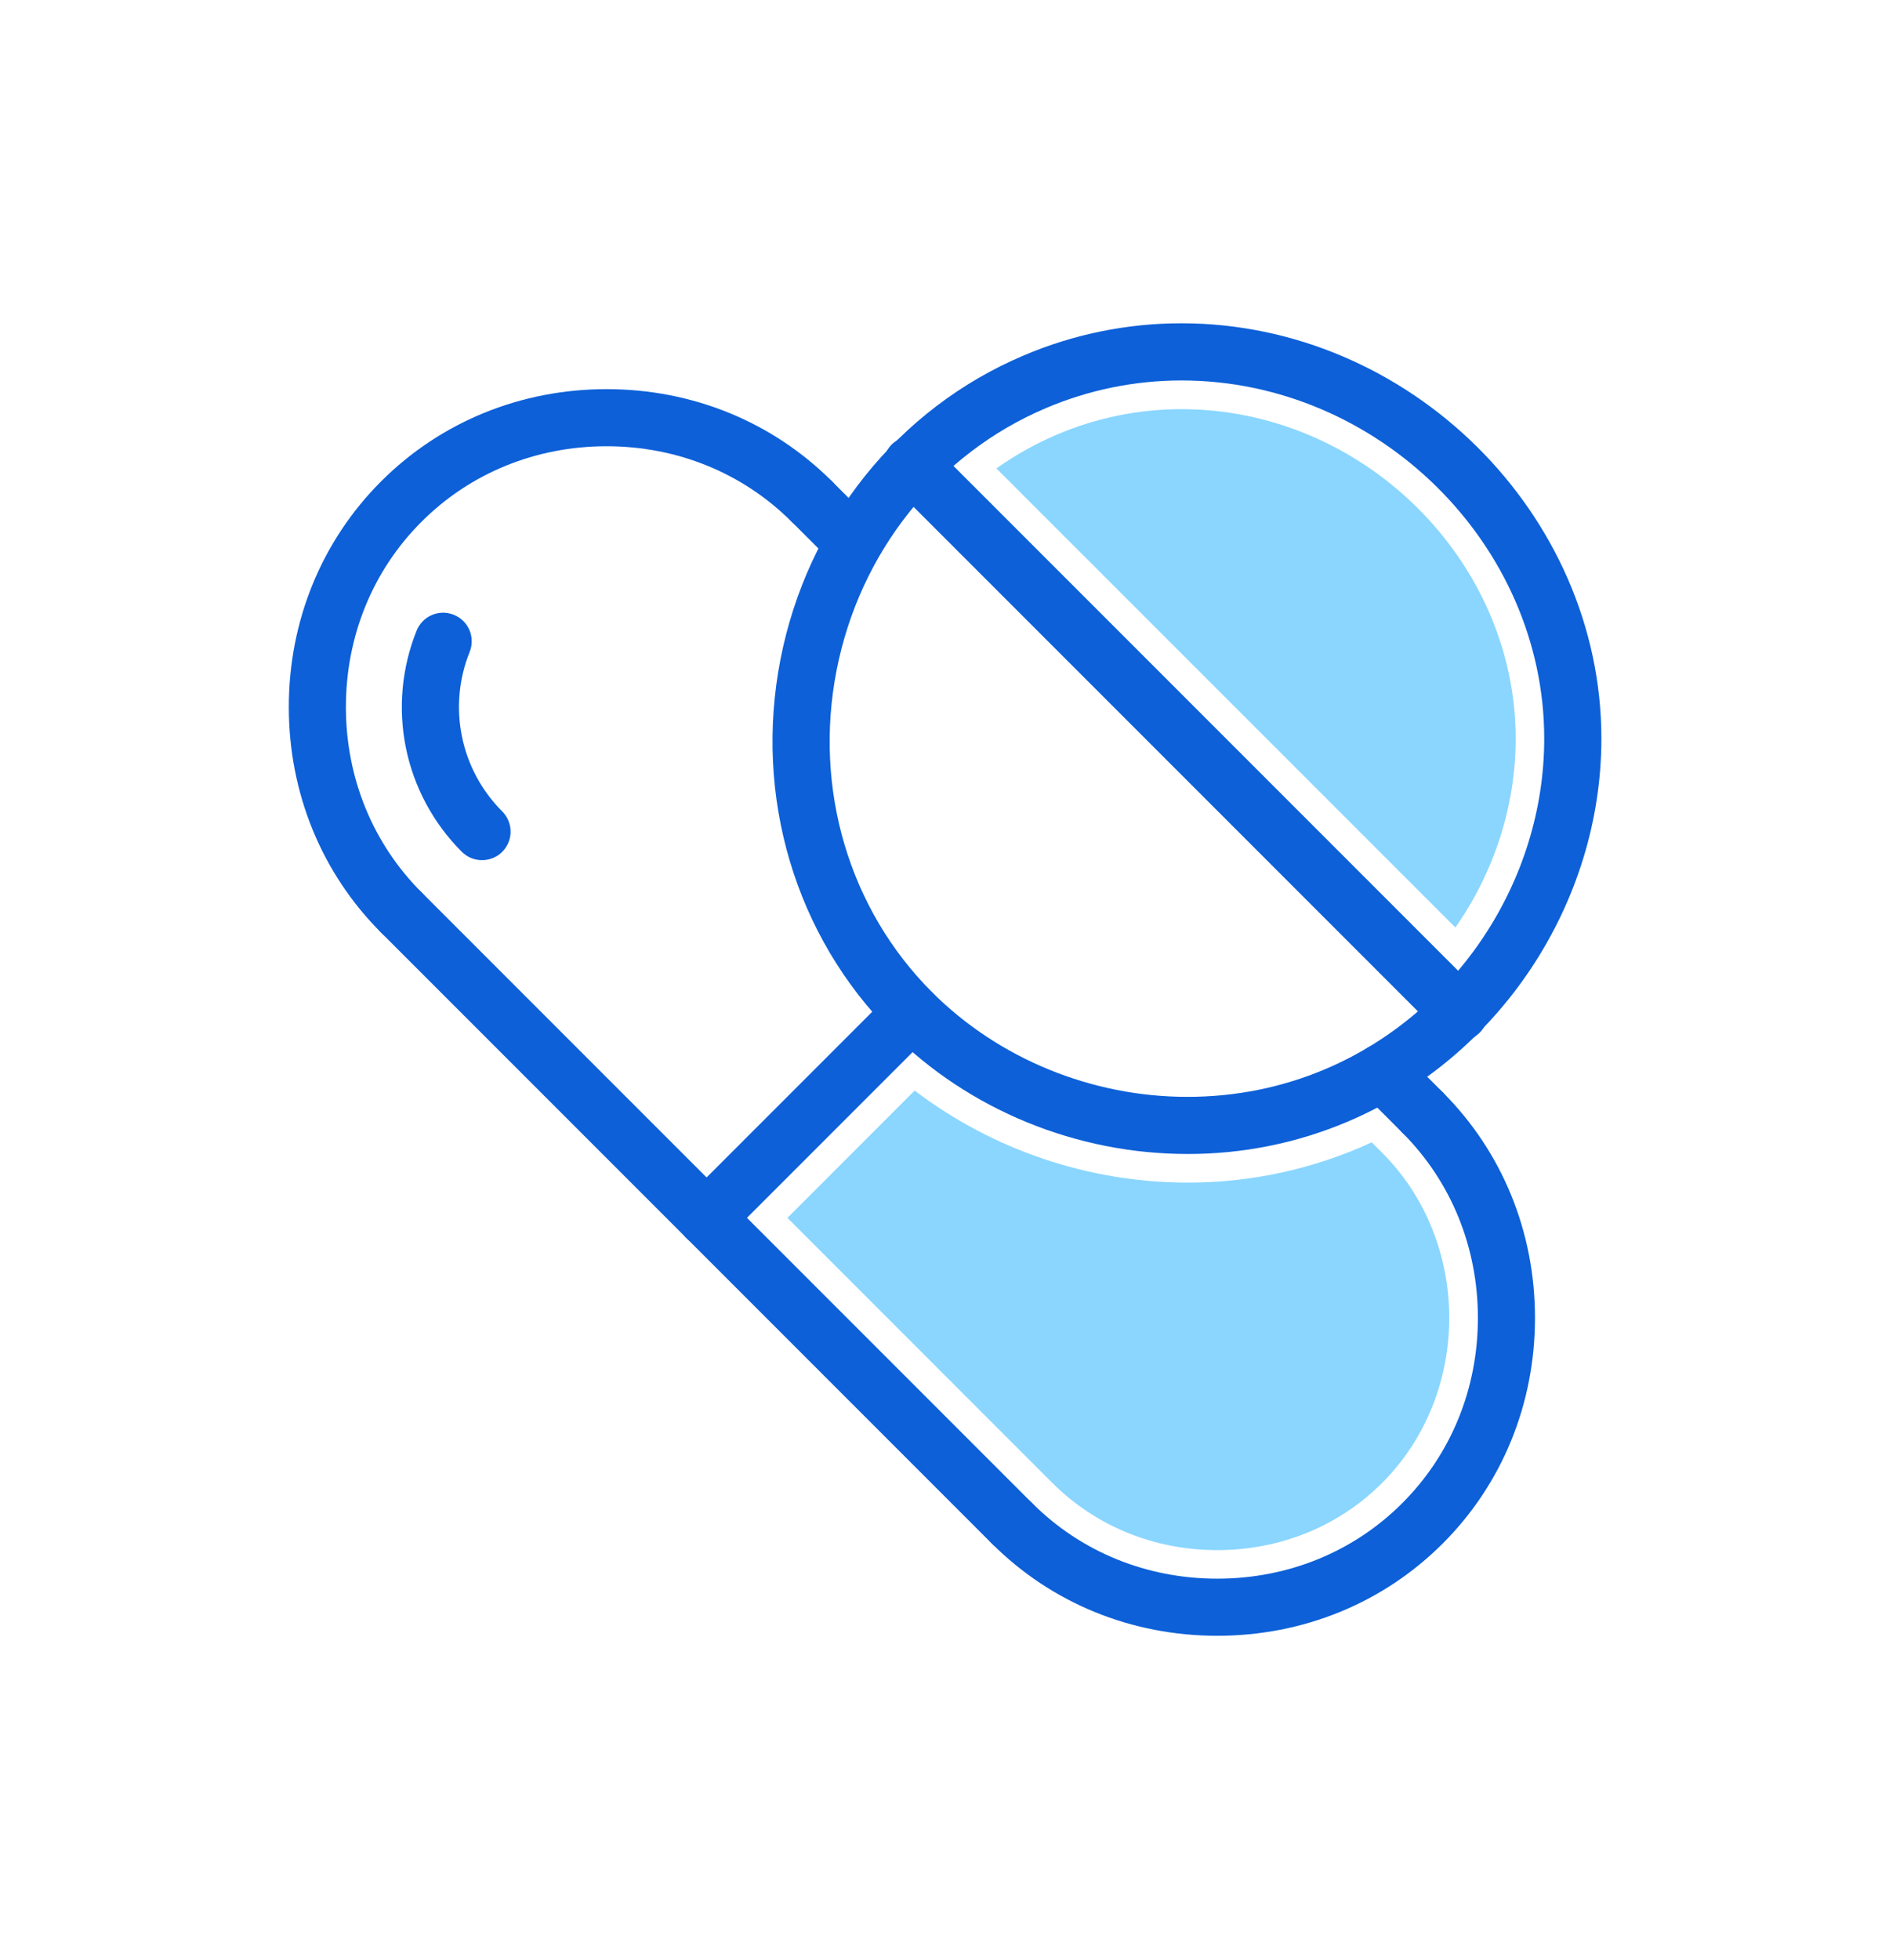 <svg width="27" height="28" viewBox="0 0 27 28" fill="none" xmlns="http://www.w3.org/2000/svg">
<g id="Frame">
<g id="Group">
<path id="Vector" d="M14.242 6.693C14.514 6.5 14.806 6.337 15.113 6.207C15.674 5.969 16.278 5.846 16.887 5.846C19.477 5.846 21.664 8.002 21.664 10.555C21.664 11.514 21.356 12.462 20.802 13.252L14.242 6.693Z" fill="#8AD6FF"/>
<path id="Vector_2" d="M17.398 22.148C16.498 22.148 15.661 21.807 15.041 21.187L11.255 17.401L13.073 15.582C14.195 16.434 15.564 16.895 16.973 16.897C17.882 16.899 18.781 16.702 19.606 16.322L19.756 16.471C21.034 17.75 21.034 19.909 19.756 21.187C19.137 21.807 18.299 22.148 17.398 22.148Z" fill="#8AD6FF"/>
<path id="Vector_3" d="M20.86 14.874C20.806 14.874 20.753 14.864 20.703 14.843C20.654 14.823 20.609 14.793 20.571 14.755L12.745 6.929C12.707 6.891 12.677 6.846 12.657 6.796C12.636 6.747 12.626 6.694 12.626 6.64C12.626 6.586 12.636 6.533 12.657 6.484C12.677 6.434 12.707 6.389 12.745 6.351C12.783 6.314 12.828 6.284 12.878 6.263C12.927 6.242 12.98 6.232 13.034 6.232C13.087 6.232 13.14 6.242 13.19 6.263C13.239 6.284 13.284 6.314 13.322 6.351L21.148 14.177C21.206 14.234 21.245 14.307 21.261 14.386C21.276 14.466 21.268 14.548 21.238 14.623C21.207 14.697 21.154 14.761 21.087 14.806C21.02 14.851 20.94 14.875 20.86 14.874ZM20.333 16.304C20.279 16.304 20.226 16.293 20.177 16.273C20.127 16.252 20.082 16.222 20.044 16.184L19.469 15.608C19.431 15.57 19.401 15.525 19.38 15.476C19.36 15.426 19.349 15.373 19.349 15.32C19.349 15.266 19.36 15.213 19.38 15.164C19.401 15.114 19.431 15.069 19.469 15.031C19.507 14.993 19.552 14.963 19.601 14.943C19.651 14.922 19.704 14.912 19.757 14.912C19.811 14.912 19.864 14.922 19.913 14.943C19.963 14.963 20.008 14.993 20.046 15.031L20.622 15.607C20.679 15.664 20.718 15.737 20.734 15.816C20.75 15.895 20.741 15.977 20.711 16.052C20.68 16.127 20.627 16.191 20.56 16.235C20.493 16.28 20.414 16.304 20.333 16.304ZM12.18 8.151C12.127 8.151 12.074 8.14 12.024 8.12C11.975 8.099 11.93 8.069 11.892 8.031L11.316 7.455C11.278 7.417 11.248 7.372 11.227 7.323C11.207 7.273 11.196 7.22 11.196 7.167C11.196 7.113 11.207 7.06 11.227 7.01C11.248 6.961 11.278 6.916 11.316 6.878C11.354 6.84 11.399 6.81 11.448 6.79C11.498 6.769 11.551 6.759 11.604 6.759C11.658 6.759 11.711 6.769 11.761 6.79C11.81 6.81 11.855 6.84 11.893 6.878L12.469 7.454C12.526 7.511 12.565 7.584 12.581 7.663C12.597 7.742 12.589 7.824 12.558 7.899C12.527 7.974 12.475 8.038 12.407 8.082C12.34 8.127 12.261 8.151 12.18 8.151ZM10.099 17.809C10.018 17.809 9.939 17.785 9.872 17.74C9.805 17.696 9.753 17.632 9.722 17.557C9.691 17.483 9.683 17.4 9.698 17.321C9.714 17.242 9.753 17.169 9.811 17.112L12.745 14.178C12.783 14.14 12.828 14.11 12.878 14.089C12.927 14.069 12.98 14.058 13.034 14.058C13.087 14.058 13.14 14.069 13.19 14.089C13.239 14.11 13.284 14.14 13.322 14.178C13.36 14.215 13.39 14.26 13.411 14.31C13.431 14.36 13.442 14.412 13.442 14.466C13.442 14.52 13.431 14.573 13.411 14.622C13.39 14.672 13.36 14.717 13.322 14.755L10.388 17.689C10.35 17.727 10.305 17.757 10.255 17.778C10.206 17.798 10.153 17.809 10.099 17.809Z" fill="#0D60D8"/>
<path id="Vector_4" d="M16.971 16.488C15.387 16.488 13.847 15.857 12.745 14.754C11.368 13.377 10.773 11.383 11.155 9.423C11.538 7.461 12.838 5.837 14.634 5.078C15.346 4.775 16.112 4.619 16.886 4.619C20.14 4.619 22.889 7.337 22.889 10.553C22.889 12.909 21.431 15.11 19.26 16.027C18.536 16.334 17.757 16.49 16.971 16.488ZM16.887 5.436C16.222 5.436 15.564 5.57 14.952 5.83C13.407 6.484 12.288 7.885 11.957 9.58C11.627 11.273 12.137 12.992 13.323 14.177C14.273 15.127 15.603 15.672 16.971 15.672C17.658 15.672 18.321 15.539 18.942 15.276C20.814 14.484 22.072 12.586 22.072 10.553C22.072 7.779 19.698 5.436 16.887 5.436ZM14.464 22.173C14.41 22.173 14.357 22.163 14.307 22.142C14.258 22.122 14.213 22.091 14.175 22.053L5.447 13.325C5.409 13.287 5.379 13.242 5.358 13.192C5.338 13.143 5.327 13.09 5.327 13.036C5.327 12.983 5.338 12.93 5.358 12.88C5.379 12.831 5.409 12.786 5.447 12.748C5.484 12.71 5.529 12.68 5.579 12.659C5.628 12.639 5.682 12.628 5.735 12.628C5.789 12.628 5.842 12.639 5.891 12.659C5.941 12.68 5.986 12.71 6.024 12.748L14.752 21.476C14.81 21.533 14.849 21.606 14.864 21.685C14.88 21.765 14.872 21.847 14.841 21.921C14.81 21.996 14.758 22.06 14.691 22.105C14.624 22.149 14.545 22.173 14.464 22.173Z" fill="#0D60D8"/>
<path id="Vector_5" d="M17.399 23.372C16.171 23.372 15.026 22.904 14.176 22.053C14.138 22.015 14.108 21.971 14.087 21.921C14.067 21.872 14.056 21.818 14.056 21.765C14.056 21.711 14.067 21.658 14.087 21.609C14.108 21.559 14.138 21.514 14.176 21.476C14.213 21.438 14.258 21.408 14.308 21.388C14.357 21.367 14.411 21.357 14.464 21.357C14.518 21.357 14.571 21.367 14.62 21.388C14.67 21.408 14.715 21.438 14.753 21.476C15.449 22.173 16.389 22.556 17.398 22.556C18.409 22.556 19.348 22.173 20.044 21.476C20.741 20.779 21.124 19.84 21.124 18.83C21.124 17.82 20.741 16.881 20.044 16.184C20.006 16.146 19.976 16.101 19.956 16.052C19.935 16.002 19.925 15.949 19.925 15.896C19.925 15.842 19.935 15.789 19.956 15.739C19.976 15.69 20.006 15.645 20.044 15.607C20.082 15.569 20.127 15.539 20.177 15.519C20.226 15.498 20.279 15.488 20.333 15.488C20.387 15.488 20.44 15.498 20.489 15.519C20.539 15.539 20.584 15.569 20.622 15.607C21.472 16.457 21.94 17.602 21.94 18.83C21.94 20.058 21.472 21.203 20.622 22.053C19.771 22.904 18.627 23.372 17.399 23.372ZM5.735 13.444C5.682 13.444 5.628 13.434 5.579 13.413C5.529 13.393 5.484 13.363 5.447 13.325C4.596 12.475 4.128 11.329 4.128 10.102C4.128 8.874 4.596 7.729 5.447 6.878C6.297 6.028 7.442 5.56 8.67 5.56C9.898 5.56 11.043 6.028 11.893 6.878C11.931 6.916 11.961 6.961 11.981 7.011C12.002 7.06 12.012 7.113 12.012 7.167C12.012 7.221 12.002 7.274 11.981 7.323C11.961 7.373 11.931 7.418 11.893 7.456C11.855 7.494 11.81 7.524 11.761 7.544C11.711 7.565 11.658 7.575 11.604 7.575C11.551 7.575 11.498 7.565 11.448 7.544C11.399 7.524 11.354 7.494 11.316 7.456C10.619 6.759 9.68 6.376 8.67 6.376C7.66 6.376 6.72 6.759 6.024 7.456C5.327 8.152 4.944 9.092 4.944 10.102C4.944 11.111 5.327 12.051 6.024 12.748C6.081 12.805 6.12 12.877 6.136 12.957C6.152 13.036 6.144 13.118 6.113 13.193C6.082 13.267 6.03 13.331 5.962 13.376C5.895 13.421 5.816 13.445 5.735 13.444Z" fill="#0D60D8"/>
<path id="Vector_6" d="M6.89 12.29C6.836 12.29 6.783 12.28 6.733 12.259C6.684 12.239 6.639 12.208 6.601 12.171C6.195 11.765 5.917 11.249 5.802 10.688C5.688 10.126 5.741 9.542 5.955 9.01C5.975 8.96 6.005 8.915 6.042 8.877C6.08 8.838 6.124 8.808 6.174 8.787C6.223 8.766 6.276 8.755 6.33 8.754C6.383 8.754 6.436 8.764 6.486 8.784C6.536 8.804 6.581 8.833 6.62 8.871C6.658 8.908 6.688 8.953 6.71 9.002C6.731 9.052 6.742 9.105 6.742 9.158C6.743 9.212 6.733 9.265 6.713 9.315C6.558 9.698 6.52 10.119 6.603 10.524C6.685 10.929 6.886 11.301 7.178 11.593C7.235 11.65 7.274 11.723 7.29 11.802C7.306 11.882 7.298 11.964 7.267 12.038C7.236 12.113 7.184 12.177 7.117 12.222C7.049 12.266 6.97 12.29 6.89 12.29Z" fill="#0D60D8"/>
</g>
</g>
</svg>
